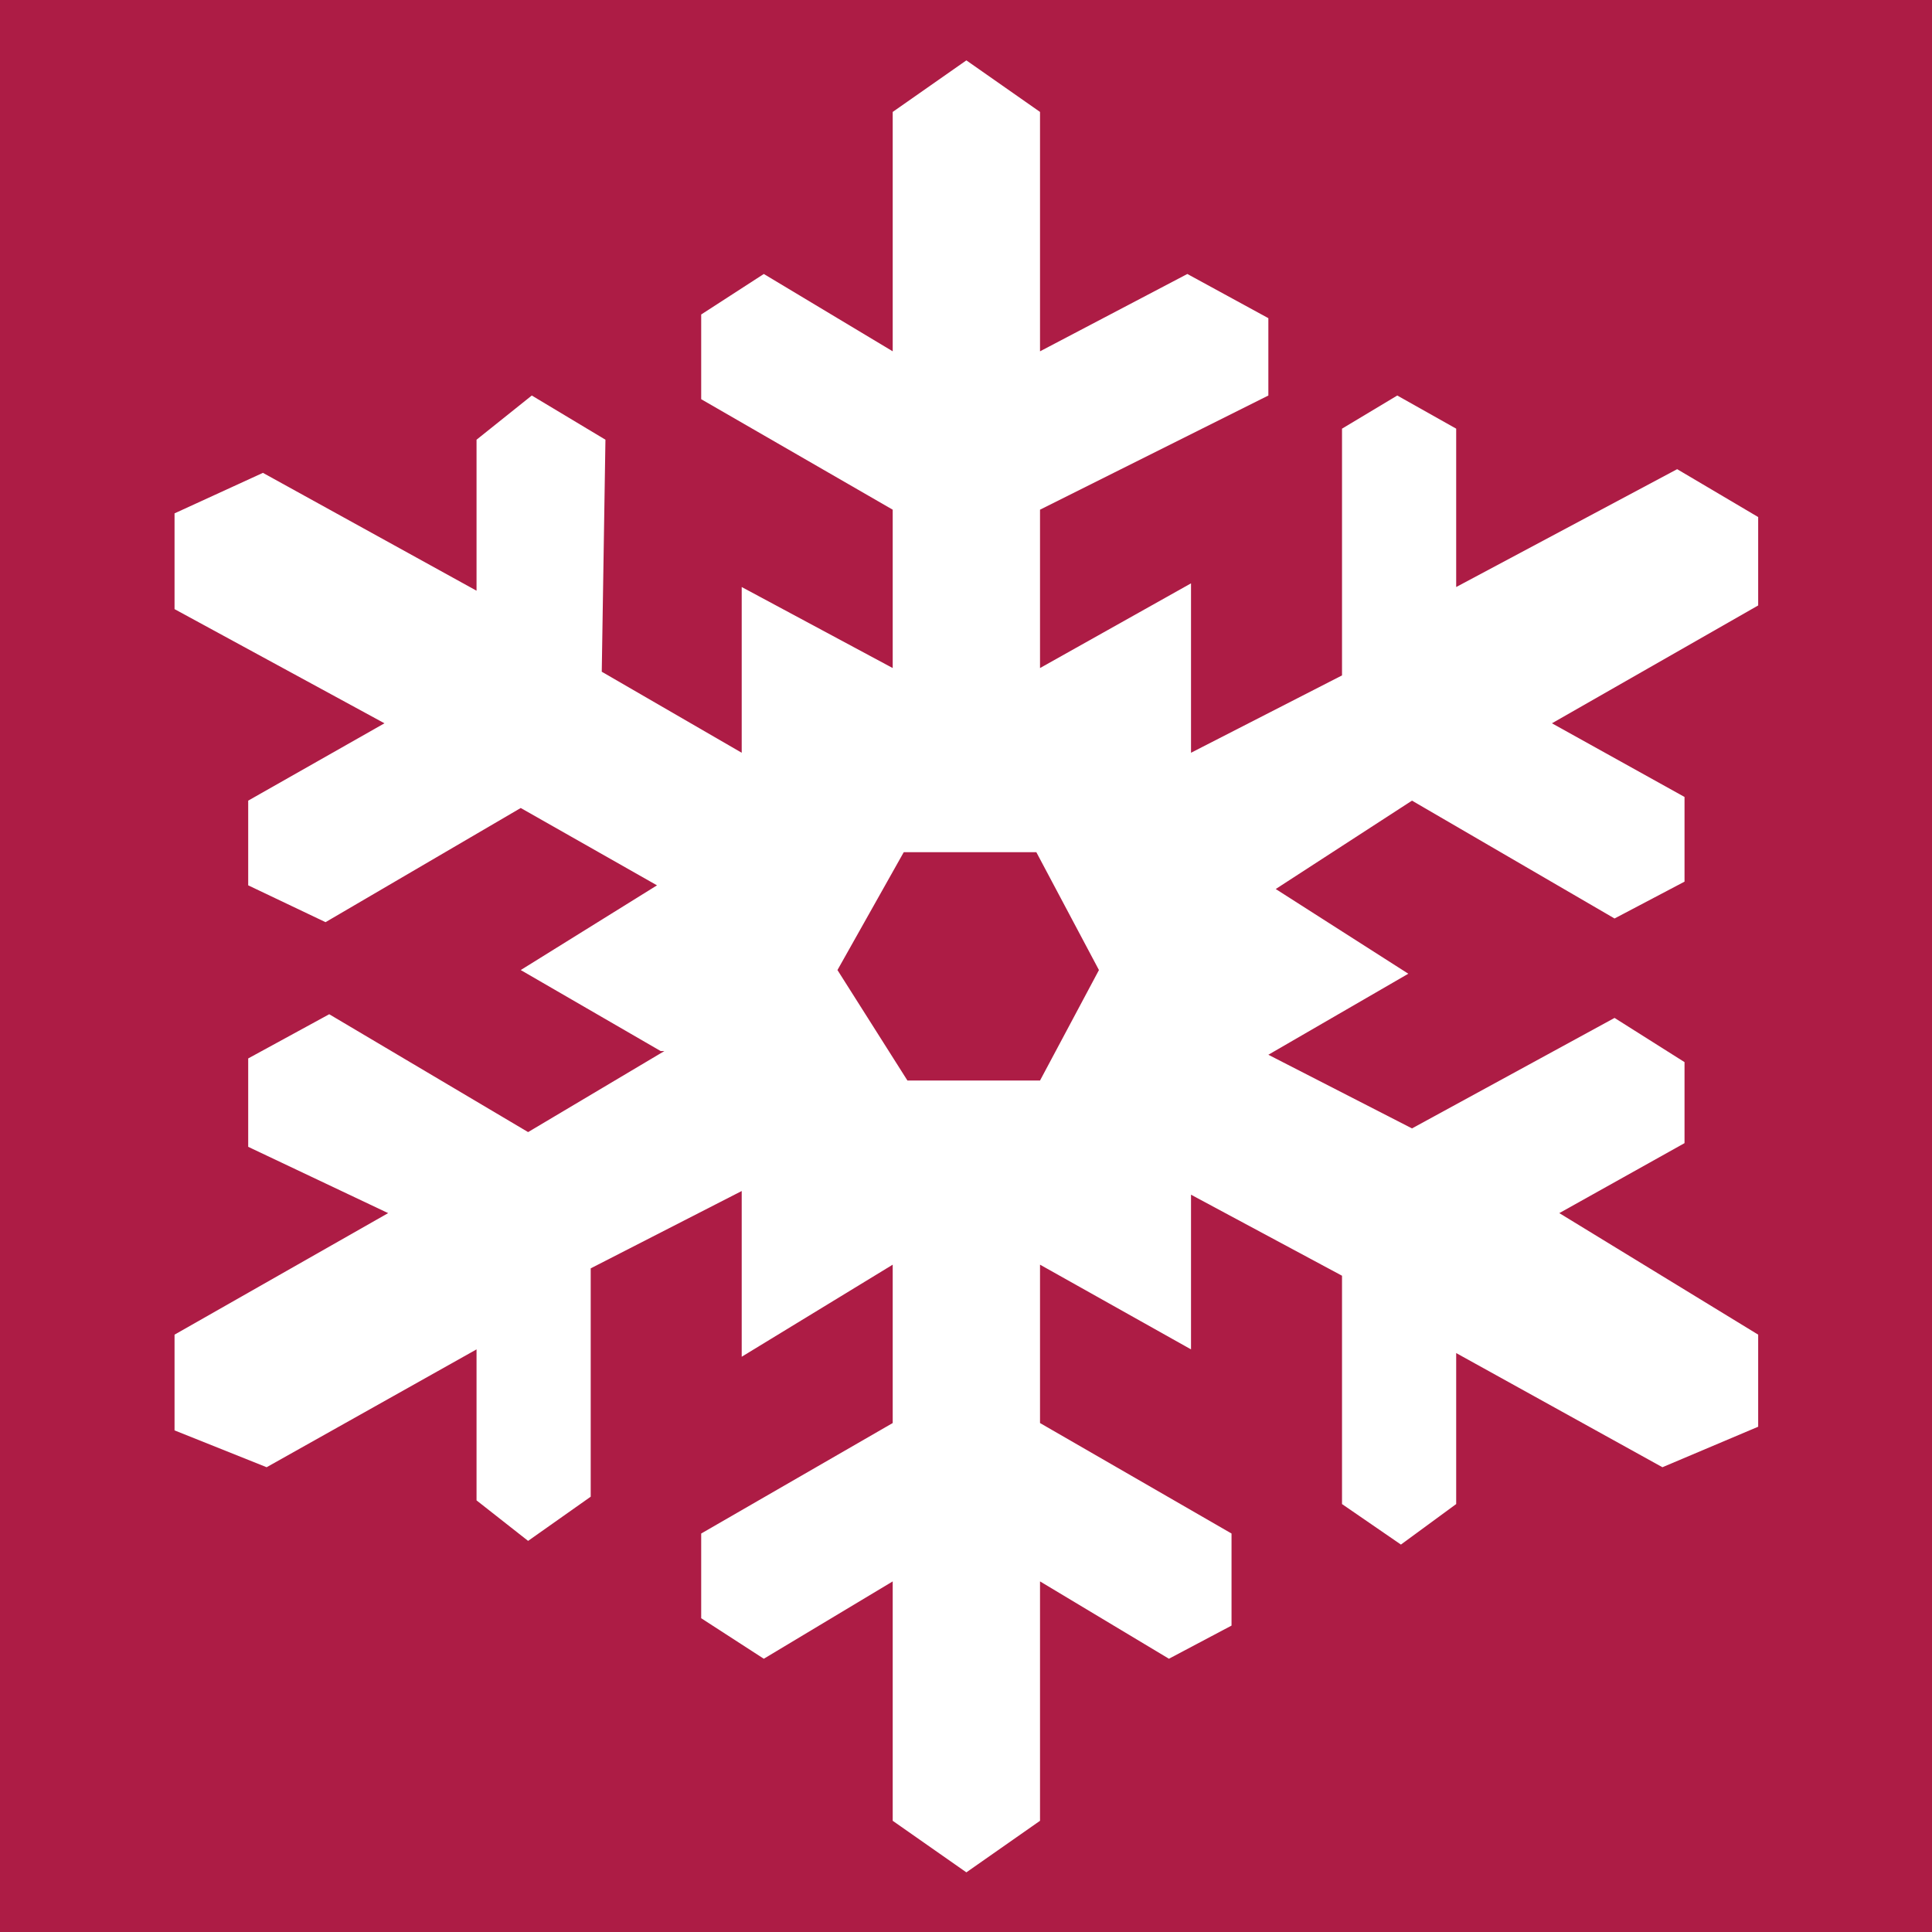 <?xml version="1.0" encoding="UTF-8" standalone="no"?>
<!-- Created with Inkscape (http://www.inkscape.org/) -->

<svg
   xmlns:dc="http://purl.org/dc/elements/1.1/"
   xmlns:cc="http://creativecommons.org/ns#"
   xmlns:rdf="http://www.w3.org/1999/02/22-rdf-syntax-ns#"
   xmlns:svg="http://www.w3.org/2000/svg"
   xmlns="http://www.w3.org/2000/svg"
   xmlns:sodipodi="http://sodipodi.sourceforge.net/DTD/sodipodi-0.dtd"
   xmlns:inkscape="http://www.inkscape.org/namespaces/inkscape"
   width="512"
   height="512"
   viewBox="0 0 512 512"
   id="svg2"
   version="1.1"
   inkscape:version="0.91 r13725"
   sodipodi:docname="deviceicon_controller_cool.svg">
  <defs
     id="defs4">
    <clipPath
       clipPathUnits="userSpaceOnUse"
       id="clipPath4160">
      <path
         d="m 0,0 841.89,0 0,595.276 L 0,595.276 0,0 Z"
         id="path4162"
         inkscape:connector-curvature="0" />
    </clipPath>
    <clipPath
       clipPathUnits="userSpaceOnUse"
       id="clipPath4174">
      <path
         d="m 0,0 841.89,0 0,595.276 L 0,595.276 0,0 Z"
         id="path4176"
         inkscape:connector-curvature="0" />
    </clipPath>
    <clipPath
       clipPathUnits="userSpaceOnUse"
       id="clipPath4188">
      <path
         d="m 0,0 841.89,0 0,595.276 L 0,595.276 0,0 Z"
         id="path4190"
         inkscape:connector-curvature="0" />
    </clipPath>
    <clipPath
       clipPathUnits="userSpaceOnUse"
       id="clipPath4202">
      <path
         d="m 0,0 841.89,0 0,595.276 L 0,595.276 0,0 Z"
         id="path4204"
         inkscape:connector-curvature="0" />
    </clipPath>
    <clipPath
       clipPathUnits="userSpaceOnUse"
       id="clipPath4216">
      <path
         d="m 0,0 841.89,0 0,595.276 L 0,595.276 0,0 Z"
         id="path4218"
         inkscape:connector-curvature="0" />
    </clipPath>
    <clipPath
       clipPathUnits="userSpaceOnUse"
       id="clipPath4234">
      <path
         d="m 0,0 841.89,0 0,595.276 L 0,595.276 0,0 Z"
         id="path4236"
         inkscape:connector-curvature="0" />
    </clipPath>
    <clipPath
       clipPathUnits="userSpaceOnUse"
       id="clipPath4541">
      <path
         d="m 0,0 841.89,0 0,595.276 L 0,595.276 0,0 Z"
         id="path4543"
         inkscape:connector-curvature="0" />
    </clipPath>
    <clipPath
       clipPathUnits="userSpaceOnUse"
       id="clipPath4555">
      <path
         d="m 0,0 841.89,0 0,595.276 L 0,595.276 0,0 Z"
         id="path4557"
         inkscape:connector-curvature="0" />
    </clipPath>
    <clipPath
       clipPathUnits="userSpaceOnUse"
       id="clipPath4569">
      <path
         d="m 0,0 841.89,0 0,595.276 L 0,595.276 0,0 Z"
         id="path4571"
         inkscape:connector-curvature="0" />
    </clipPath>
    <clipPath
       clipPathUnits="userSpaceOnUse"
       id="clipPath4583">
      <path
         d="m 0,0 841.89,0 0,595.276 L 0,595.276 0,0 Z"
         id="path4585"
         inkscape:connector-curvature="0" />
    </clipPath>
    <clipPath
       clipPathUnits="userSpaceOnUse"
       id="clipPath4597">
      <path
         d="m 0,0 841.89,0 0,595.276 L 0,595.276 0,0 Z"
         id="path4599"
         inkscape:connector-curvature="0" />
    </clipPath>
    <clipPath
       clipPathUnits="userSpaceOnUse"
       id="clipPath4615">
      <path
         d="m 0,0 841.89,0 0,595.276 L 0,595.276 0,0 Z"
         id="path4617"
         inkscape:connector-curvature="0" />
    </clipPath>
    <clipPath
       clipPathUnits="userSpaceOnUse"
       id="clipPath4160-8">
      <path
         d="m 0,0 841.89,0 0,595.276 L 0,595.276 0,0 Z"
         id="path4162-1"
         inkscape:connector-curvature="0" />
    </clipPath>
    <clipPath
       clipPathUnits="userSpaceOnUse"
       id="clipPath4174-2">
      <path
         d="m 0,0 841.89,0 0,595.276 L 0,595.276 0,0 Z"
         id="path4176-6"
         inkscape:connector-curvature="0" />
    </clipPath>
    <clipPath
       clipPathUnits="userSpaceOnUse"
       id="clipPath4188-9">
      <path
         d="m 0,0 841.89,0 0,595.276 L 0,595.276 0,0 Z"
         id="path4190-7"
         inkscape:connector-curvature="0" />
    </clipPath>
    <clipPath
       clipPathUnits="userSpaceOnUse"
       id="clipPath4202-6">
      <path
         d="m 0,0 841.89,0 0,595.276 L 0,595.276 0,0 Z"
         id="path4204-2"
         inkscape:connector-curvature="0" />
    </clipPath>
    <clipPath
       clipPathUnits="userSpaceOnUse"
       id="clipPath4216-6">
      <path
         d="m 0,0 841.89,0 0,595.276 L 0,595.276 0,0 Z"
         id="path4218-6"
         inkscape:connector-curvature="0" />
    </clipPath>
    <clipPath
       clipPathUnits="userSpaceOnUse"
       id="clipPath4234-5">
      <path
         d="m 0,0 841.89,0 0,595.276 L 0,595.276 0,0 Z"
         id="path4236-9"
         inkscape:connector-curvature="0" />
    </clipPath>
    <clipPath
       clipPathUnits="userSpaceOnUse"
       id="clipPath4541-1">
      <path
         d="m 0,0 841.89,0 0,595.276 L 0,595.276 0,0 Z"
         id="path4543-3"
         inkscape:connector-curvature="0" />
    </clipPath>
    <clipPath
       clipPathUnits="userSpaceOnUse"
       id="clipPath4555-0">
      <path
         d="m 0,0 841.89,0 0,595.276 L 0,595.276 0,0 Z"
         id="path4557-0"
         inkscape:connector-curvature="0" />
    </clipPath>
    <clipPath
       clipPathUnits="userSpaceOnUse"
       id="clipPath4569-4">
      <path
         d="m 0,0 841.89,0 0,595.276 L 0,595.276 0,0 Z"
         id="path4571-0"
         inkscape:connector-curvature="0" />
    </clipPath>
    <clipPath
       clipPathUnits="userSpaceOnUse"
       id="clipPath4583-5">
      <path
         d="m 0,0 841.89,0 0,595.276 L 0,595.276 0,0 Z"
         id="path4585-7"
         inkscape:connector-curvature="0" />
    </clipPath>
    <clipPath
       clipPathUnits="userSpaceOnUse"
       id="clipPath4597-6">
      <path
         d="m 0,0 841.89,0 0,595.276 L 0,595.276 0,0 Z"
         id="path4599-2"
         inkscape:connector-curvature="0" />
    </clipPath>
    <clipPath
       clipPathUnits="userSpaceOnUse"
       id="clipPath4615-2">
      <path
         d="m 0,0 841.89,0 0,595.276 L 0,595.276 0,0 Z"
         id="path4617-0"
         inkscape:connector-curvature="0" />
    </clipPath>
    <clipPath
       clipPathUnits="userSpaceOnUse"
       id="clipPath4160-2">
      <path
         d="m 0,0 841.89,0 0,595.276 L 0,595.276 0,0 Z"
         id="path4162-9"
         inkscape:connector-curvature="0" />
    </clipPath>
    <clipPath
       clipPathUnits="userSpaceOnUse"
       id="clipPath4174-7">
      <path
         d="m 0,0 841.89,0 0,595.276 L 0,595.276 0,0 Z"
         id="path4176-8"
         inkscape:connector-curvature="0" />
    </clipPath>
    <clipPath
       clipPathUnits="userSpaceOnUse"
       id="clipPath4188-4">
      <path
         d="m 0,0 841.89,0 0,595.276 L 0,595.276 0,0 Z"
         id="path4190-0"
         inkscape:connector-curvature="0" />
    </clipPath>
    <clipPath
       clipPathUnits="userSpaceOnUse"
       id="clipPath4202-9">
      <path
         d="m 0,0 841.89,0 0,595.276 L 0,595.276 0,0 Z"
         id="path4204-6"
         inkscape:connector-curvature="0" />
    </clipPath>
    <clipPath
       clipPathUnits="userSpaceOnUse"
       id="clipPath4216-9">
      <path
         d="m 0,0 841.89,0 0,595.276 L 0,595.276 0,0 Z"
         id="path4218-0"
         inkscape:connector-curvature="0" />
    </clipPath>
    <clipPath
       clipPathUnits="userSpaceOnUse"
       id="clipPath4234-3">
      <path
         d="m 0,0 841.89,0 0,595.276 L 0,595.276 0,0 Z"
         id="path4236-3"
         inkscape:connector-curvature="0" />
    </clipPath>
    <clipPath
       clipPathUnits="userSpaceOnUse"
       id="clipPath4541-4">
      <path
         d="m 0,0 841.89,0 0,595.276 L 0,595.276 0,0 Z"
         id="path4543-4"
         inkscape:connector-curvature="0" />
    </clipPath>
    <clipPath
       clipPathUnits="userSpaceOnUse"
       id="clipPath4555-3">
      <path
         d="m 0,0 841.89,0 0,595.276 L 0,595.276 0,0 Z"
         id="path4557-8"
         inkscape:connector-curvature="0" />
    </clipPath>
    <clipPath
       clipPathUnits="userSpaceOnUse"
       id="clipPath4569-7">
      <path
         d="m 0,0 841.89,0 0,595.276 L 0,595.276 0,0 Z"
         id="path4571-04"
         inkscape:connector-curvature="0" />
    </clipPath>
    <clipPath
       clipPathUnits="userSpaceOnUse"
       id="clipPath4583-9">
      <path
         d="m 0,0 841.89,0 0,595.276 L 0,595.276 0,0 Z"
         id="path4585-3"
         inkscape:connector-curvature="0" />
    </clipPath>
    <clipPath
       clipPathUnits="userSpaceOnUse"
       id="clipPath4597-1">
      <path
         d="m 0,0 841.89,0 0,595.276 L 0,595.276 0,0 Z"
         id="path4599-9"
         inkscape:connector-curvature="0" />
    </clipPath>
    <clipPath
       clipPathUnits="userSpaceOnUse"
       id="clipPath4615-0">
      <path
         d="m 0,0 841.89,0 0,595.276 L 0,595.276 0,0 Z"
         id="path4617-4"
         inkscape:connector-curvature="0" />
    </clipPath>
    <clipPath
       clipPathUnits="userSpaceOnUse"
       id="clipPath4160-7">
      <path
         d="m 0,0 841.89,0 0,595.276 L 0,595.276 0,0 Z"
         id="path4162-18"
         inkscape:connector-curvature="0" />
    </clipPath>
    <clipPath
       clipPathUnits="userSpaceOnUse"
       id="clipPath4174-0">
      <path
         d="m 0,0 841.89,0 0,595.276 L 0,595.276 0,0 Z"
         id="path4176-0"
         inkscape:connector-curvature="0" />
    </clipPath>
    <clipPath
       clipPathUnits="userSpaceOnUse"
       id="clipPath4188-6">
      <path
         d="m 0,0 841.89,0 0,595.276 L 0,595.276 0,0 Z"
         id="path4190-00"
         inkscape:connector-curvature="0" />
    </clipPath>
    <clipPath
       clipPathUnits="userSpaceOnUse"
       id="clipPath4202-94">
      <path
         d="m 0,0 841.89,0 0,595.276 L 0,595.276 0,0 Z"
         id="path4204-0"
         inkscape:connector-curvature="0" />
    </clipPath>
    <clipPath
       clipPathUnits="userSpaceOnUse"
       id="clipPath4216-2">
      <path
         d="m 0,0 841.89,0 0,595.276 L 0,595.276 0,0 Z"
         id="path4218-9"
         inkscape:connector-curvature="0" />
    </clipPath>
    <clipPath
       clipPathUnits="userSpaceOnUse"
       id="clipPath4234-55">
      <path
         d="m 0,0 841.89,0 0,595.276 L 0,595.276 0,0 Z"
         id="path4236-0"
         inkscape:connector-curvature="0" />
    </clipPath>
    <clipPath
       clipPathUnits="userSpaceOnUse"
       id="clipPath4541-6">
      <path
         d="m 0,0 841.89,0 0,595.276 L 0,595.276 0,0 Z"
         id="path4543-8"
         inkscape:connector-curvature="0" />
    </clipPath>
    <clipPath
       clipPathUnits="userSpaceOnUse"
       id="clipPath4555-4">
      <path
         d="m 0,0 841.89,0 0,595.276 L 0,595.276 0,0 Z"
         id="path4557-1"
         inkscape:connector-curvature="0" />
    </clipPath>
    <clipPath
       clipPathUnits="userSpaceOnUse"
       id="clipPath4569-72">
      <path
         d="m 0,0 841.89,0 0,595.276 L 0,595.276 0,0 Z"
         id="path4571-5"
         inkscape:connector-curvature="0" />
    </clipPath>
    <clipPath
       clipPathUnits="userSpaceOnUse"
       id="clipPath4583-0">
      <path
         d="m 0,0 841.89,0 0,595.276 L 0,595.276 0,0 Z"
         id="path4585-38"
         inkscape:connector-curvature="0" />
    </clipPath>
    <clipPath
       clipPathUnits="userSpaceOnUse"
       id="clipPath4597-4">
      <path
         d="m 0,0 841.89,0 0,595.276 L 0,595.276 0,0 Z"
         id="path4599-1"
         inkscape:connector-curvature="0" />
    </clipPath>
    <clipPath
       clipPathUnits="userSpaceOnUse"
       id="clipPath4615-8">
      <path
         d="m 0,0 841.89,0 0,595.276 L 0,595.276 0,0 Z"
         id="path4617-5"
         inkscape:connector-curvature="0" />
    </clipPath>
    <clipPath
       id="clipPath8750"
       clipPathUnits="userSpaceOnUse">
      <path
         inkscape:connector-curvature="0"
         id="path8752"
         d="m 0,0 841.89,0 0,595.276 L 0,595.276 0,0 Z" />
    </clipPath>
    <clipPath
       id="clipPath8764"
       clipPathUnits="userSpaceOnUse">
      <path
         inkscape:connector-curvature="0"
         id="path8766"
         d="m 0,0 841.89,0 0,595.276 L 0,595.276 0,0 Z" />
    </clipPath>
    <clipPath
       id="clipPath8778"
       clipPathUnits="userSpaceOnUse">
      <path
         inkscape:connector-curvature="0"
         id="path8780"
         d="m 0,0 841.89,0 0,595.276 L 0,595.276 0,0 Z" />
    </clipPath>
    <clipPath
       id="clipPath8792"
       clipPathUnits="userSpaceOnUse">
      <path
         inkscape:connector-curvature="0"
         id="path8794"
         d="m 0,0 841.89,0 0,595.276 L 0,595.276 0,0 Z" />
    </clipPath>
    <clipPath
       id="clipPath8806"
       clipPathUnits="userSpaceOnUse">
      <path
         inkscape:connector-curvature="0"
         id="path8808"
         d="m 0,0 841.89,0 0,595.276 L 0,595.276 0,0 Z" />
    </clipPath>
    <clipPath
       id="clipPath8824"
       clipPathUnits="userSpaceOnUse">
      <path
         inkscape:connector-curvature="0"
         id="path8826"
         d="m 0,0 841.89,0 0,595.276 L 0,595.276 0,0 Z" />
    </clipPath>
    <clipPath
       clipPathUnits="userSpaceOnUse"
       id="clipPath4160-9">
      <path
         d="m 0,0 841.89,0 0,595.276 L 0,595.276 0,0 Z"
         id="path4162-99"
         inkscape:connector-curvature="0" />
    </clipPath>
    <clipPath
       clipPathUnits="userSpaceOnUse"
       id="clipPath4174-1">
      <path
         d="m 0,0 841.89,0 0,595.276 L 0,595.276 0,0 Z"
         id="path4176-1"
         inkscape:connector-curvature="0" />
    </clipPath>
    <clipPath
       clipPathUnits="userSpaceOnUse"
       id="clipPath4188-7">
      <path
         d="m 0,0 841.89,0 0,595.276 L 0,595.276 0,0 Z"
         id="path4190-3"
         inkscape:connector-curvature="0" />
    </clipPath>
    <clipPath
       clipPathUnits="userSpaceOnUse"
       id="clipPath4202-2">
      <path
         d="m 0,0 841.89,0 0,595.276 L 0,595.276 0,0 Z"
         id="path4204-9"
         inkscape:connector-curvature="0" />
    </clipPath>
    <clipPath
       clipPathUnits="userSpaceOnUse"
       id="clipPath4216-3">
      <path
         d="m 0,0 841.89,0 0,595.276 L 0,595.276 0,0 Z"
         id="path4218-4"
         inkscape:connector-curvature="0" />
    </clipPath>
    <clipPath
       clipPathUnits="userSpaceOnUse"
       id="clipPath4234-53">
      <path
         d="m 0,0 841.89,0 0,595.276 L 0,595.276 0,0 Z"
         id="path4236-39"
         inkscape:connector-curvature="0" />
    </clipPath>
  </defs>
  <sodipodi:namedview
     id="base"
     pagecolor="#333333"
     bordercolor="#666666"
     borderopacity="1.0"
     inkscape:pageopacity="0"
     inkscape:pageshadow="2"
     inkscape:zoom="0.73"
     inkscape:cx="112.60153"
     inkscape:cy="131.16889"
     inkscape:document-units="px"
     inkscape:current-layer="layer1"
     showgrid="false"
     units="px"
     inkscape:window-width="1920"
     inkscape:window-height="1017"
     inkscape:window-x="-8"
     inkscape:window-y="-8"
     inkscape:window-maximized="1" />
  <g
     inkscape:label="Ebene 1"
     inkscape:groupmode="layer"
     id="layer1"
     transform="translate(0,-540.362)">
    <rect
       style="opacity:1;fill:#ad1c45;fill-opacity:1;stroke:none;stroke-width:13.596;stroke-linecap:round;stroke-linejoin:miter;stroke-miterlimit:4;stroke-dasharray:none;stroke-opacity:1"
       id="rect4762"
       width="512"
       height="512"
       x="0"
       y="540.362" />
    <g
       id="g4314"
       transform="matrix(0.976,0,0,0.976,16,556.362)"
       style="fill:#ffffff;fill-opacity:1;stroke:none">
      <g
         id="g4272"
         style="fill:#ffffff;fill-opacity:1;stroke:none">
        <g
           id="g4274"
           style="fill:#ffffff;fill-opacity:1;stroke:none">
          <path
             id="path4276"
             d="m 461,124 -22,-13 -60,32 0,-43 -16,-9 -15,9 0,67 -41,21 0,-46 -41,23 0,-43 62,-31 0,-21 -22,-12 -40,21 0,-65 -20,-14 -20,14 0,65 -35,-21 -17,11 0,23 52,30 0,43 -41,-22 0,45 -38,-22 1,-63 -20,-12 -15,12 0,41 -58,-32 -24,11 0,26 57,31 -37,21 0,23 21,10 53,-31 37,21 -37,23 38,22 1,0 -37,22 -54,-32 -22,12 0,24 38,18 -58,33 0,26 25,10 57,-32 0,41 14,11 17,-12 0,-62 41,-21 0,45 41,-25 0,43 -52,30 0,23 17,11 35,-21 0,65 20,14 20,-14 0,-65 35,21 17,-9 0,-25 -52,-30 0,-43 41,23 0,-42 41,22 0,62 16,11 15,-11 0,-41 56,31 26,-11 0,-25 -54,-33 34,-19 0,-22 -19,-12 -55,30 -39,-20 38,-22 -36,-23 37,-24 55,32 19,-10 0,-23 -36,-20 56,-32 0,-24 z m -195,153 -36,0 -19,-30 18,-32 36,0 17,32 -16,30 z"
             style="fill:#ffffff;fill-opacity:1;stroke:none"
             inkscape:connector-curvature="0" />
        </g>
      </g>
      <g
         id="g4278"
         style="fill:#ffffff;fill-opacity:1;stroke:none" />
      <g
         id="g4280"
         style="fill:#ffffff;fill-opacity:1;stroke:none" />
      <g
         id="g4282"
         style="fill:#ffffff;fill-opacity:1;stroke:none" />
      <g
         id="g4284"
         style="fill:#ffffff;fill-opacity:1;stroke:none" />
      <g
         id="g4286"
         style="fill:#ffffff;fill-opacity:1;stroke:none" />
      <g
         id="g4288"
         style="fill:#ffffff;fill-opacity:1;stroke:none" />
      <g
         id="g4290"
         style="fill:#ffffff;fill-opacity:1;stroke:none" />
      <g
         id="g4292"
         style="fill:#ffffff;fill-opacity:1;stroke:none" />
      <g
         id="g4294"
         style="fill:#ffffff;fill-opacity:1;stroke:none" />
      <g
         id="g4296"
         style="fill:#ffffff;fill-opacity:1;stroke:none" />
      <g
         id="g4298"
         style="fill:#ffffff;fill-opacity:1;stroke:none" />
      <g
         id="g4300"
         style="fill:#ffffff;fill-opacity:1;stroke:none" />
      <g
         id="g4302"
         style="fill:#ffffff;fill-opacity:1;stroke:none" />
      <g
         id="g4304"
         style="fill:#ffffff;fill-opacity:1;stroke:none" />
      <g
         id="g4306"
         style="fill:#ffffff;fill-opacity:1;stroke:none" />
    </g>
  </g>
</svg>
